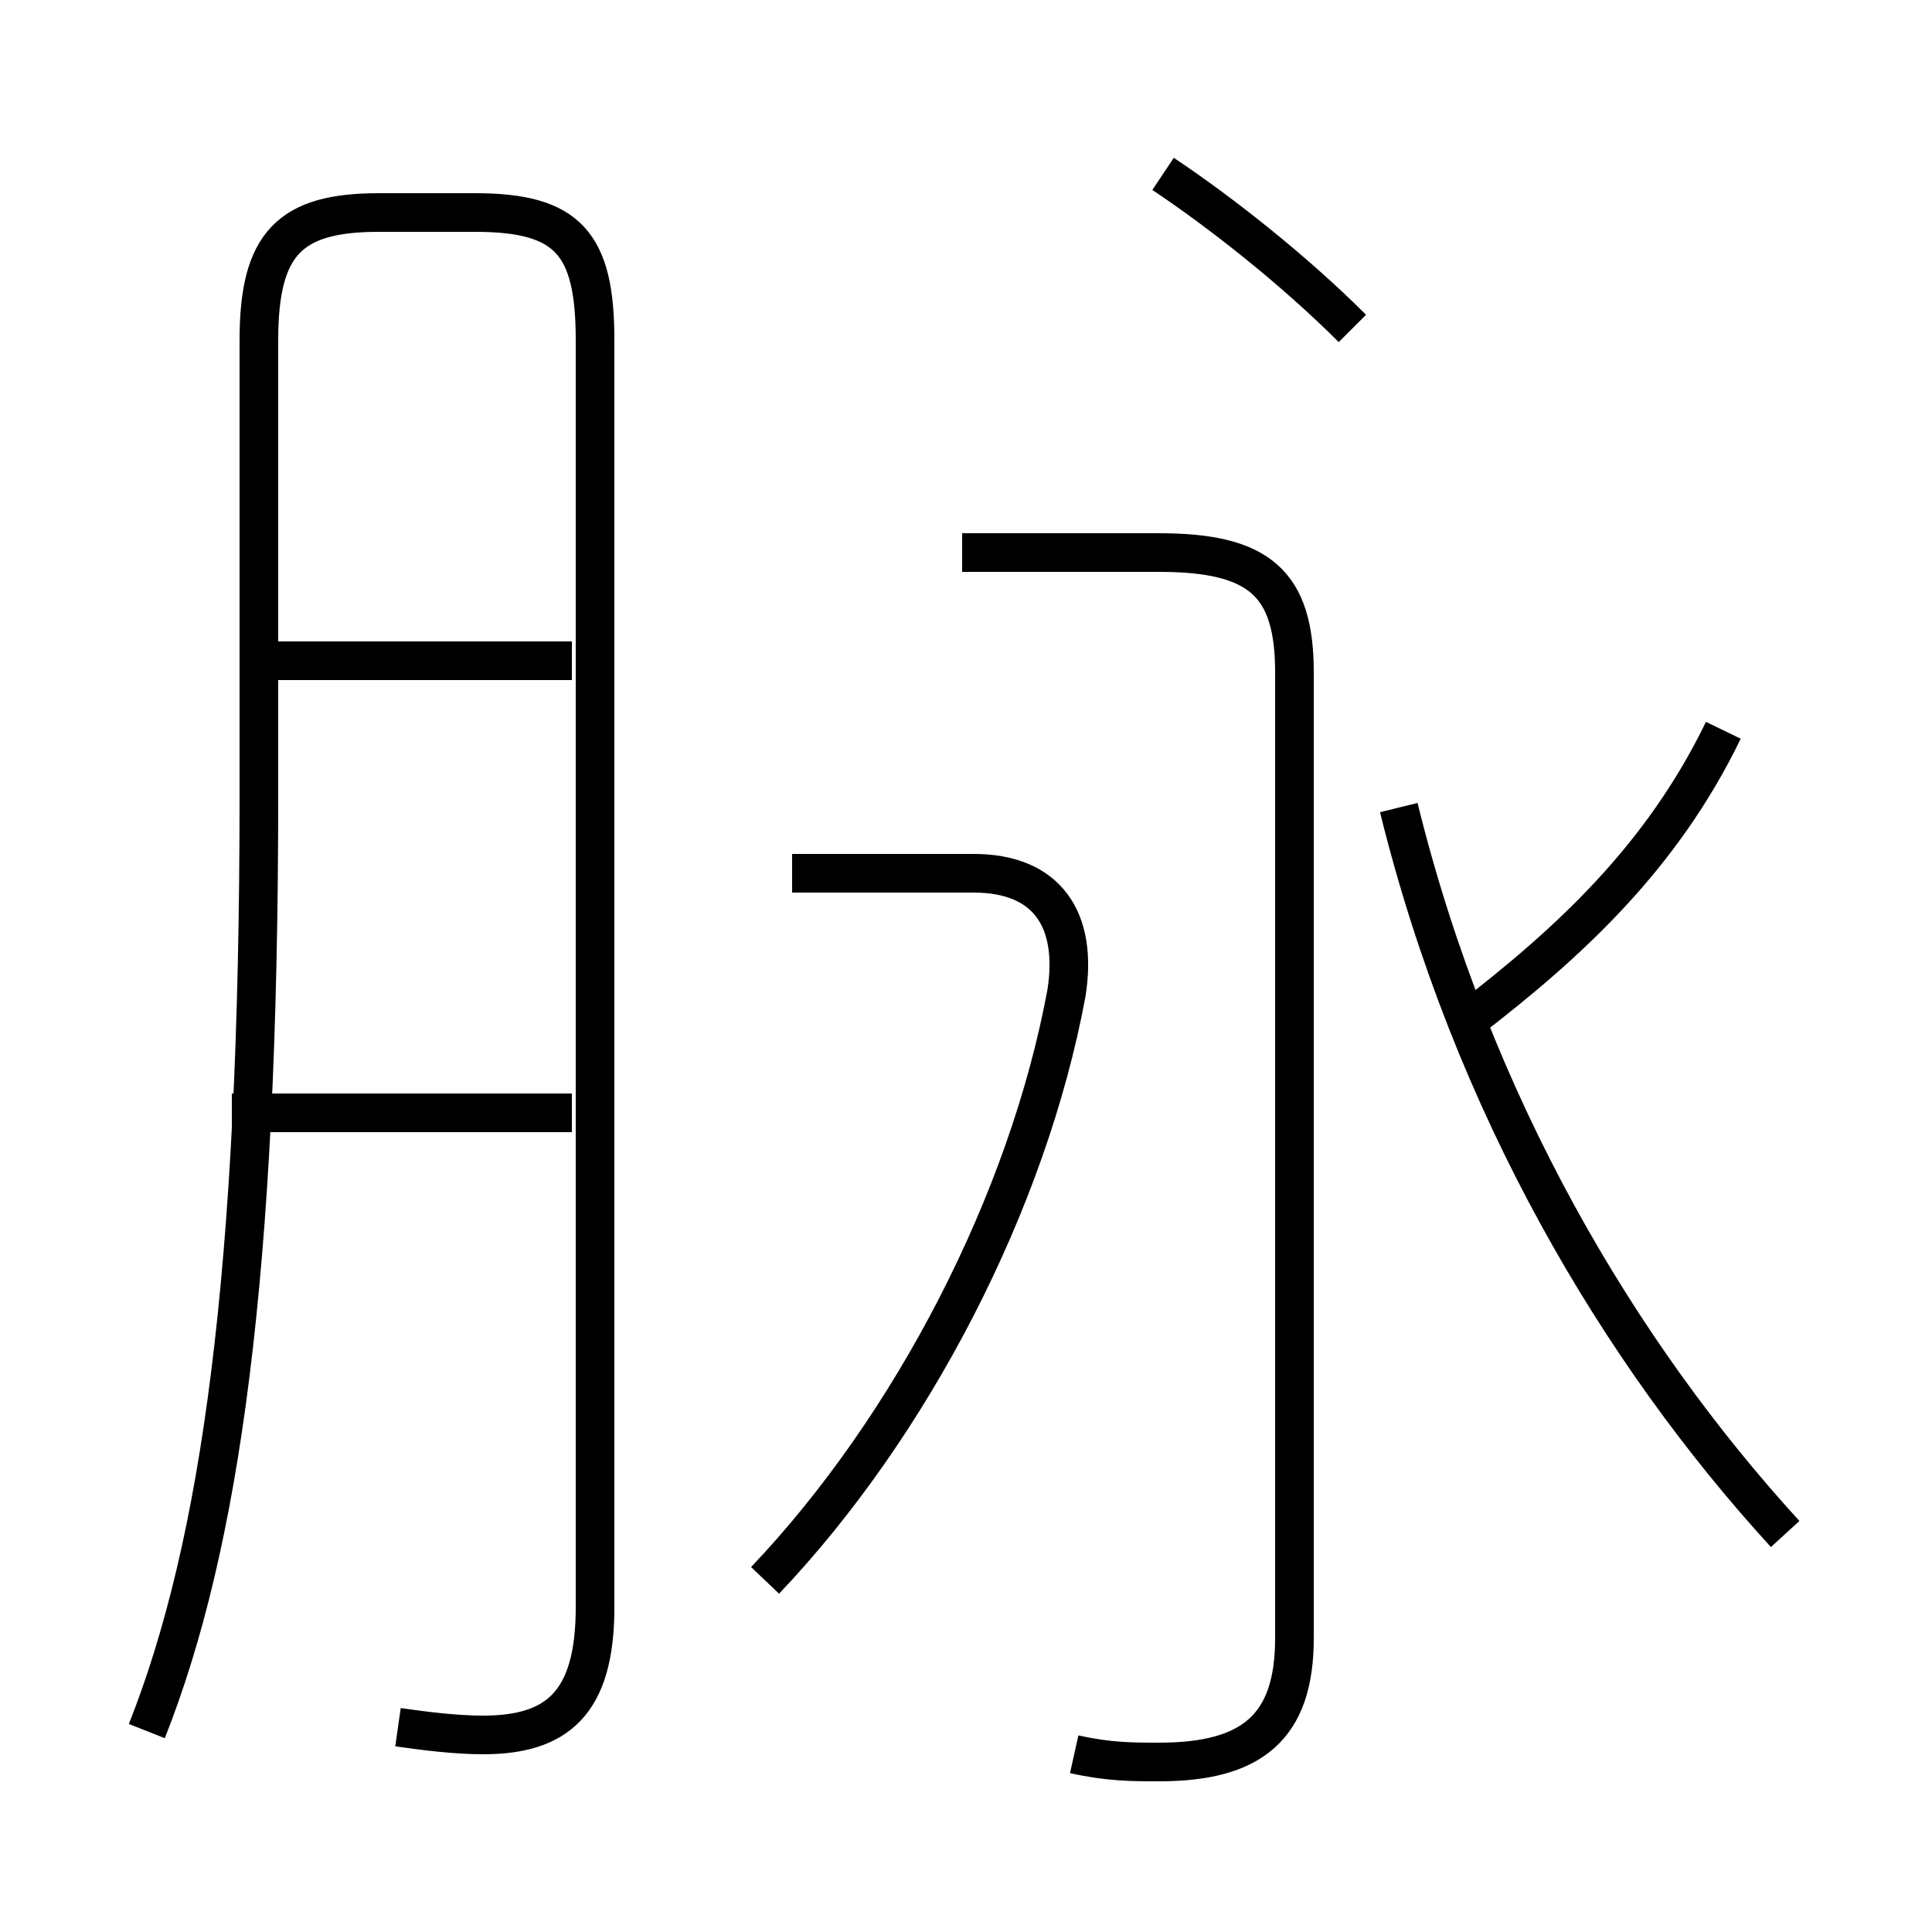 <?xml version='1.0' encoding='utf8'?>
<svg viewBox="0.0 -6.0 50.0 50.0" version="1.1" xmlns="http://www.w3.org/2000/svg">
<rect x="0.0" y="-6.0" width="50.0" height="50.0" fill="#808080" stroke="none"/>
<rect x="-1000" y="-1000" width="2000" height="2000" stroke="white" fill="white"/>
<g style="fill:white;stroke:#000000;  stroke-width:1">
<path d="M 27.8 1.4 C 28.7 1.6 29.3 1.6 30.0 1.6 C 32.4 1.6 33.5 0.7 33.5 -1.6 L 33.5 -26.6 C 33.5 -28.9 32.6 -29.7 30.0 -29.7 L 24.9 -29.7 M 10.3 0.7 C 11.0 0.8 11.8 0.9 12.5 0.9 C 14.4 0.9 15.4 0.1 15.4 -2.4 L 15.4 -35.2 C 15.4 -37.7 14.7 -38.5 12.3 -38.5 L 9.8 -38.5 C 7.5 -38.5 6.7 -37.7 6.7 -35.2 L 6.7 -23.4 C 6.7 -11.0 5.7 -4.0 3.8 0.8 M 14.8 -15.2 L 6.0 -15.2 M 19.8 -3.1 C 23.6 -7.1 26.6 -12.9 27.6 -18.3 C 27.9 -20.2 27.1 -21.4 25.2 -21.4 L 20.5 -21.4 M 14.8 -26.9 L 6.5 -26.9 M 46.2 -4.3 C 41.9 -9.0 38.1 -15.4 36.2 -23.1 M 35.0 -35.5 C 33.5 -37.0 31.6 -38.5 30.1 -39.5 M 38.0 -17.6 C 40.6 -19.6 43.0 -21.8 44.6 -25.1" transform="translate(0.0 38.0)" />
</g>
</svg>